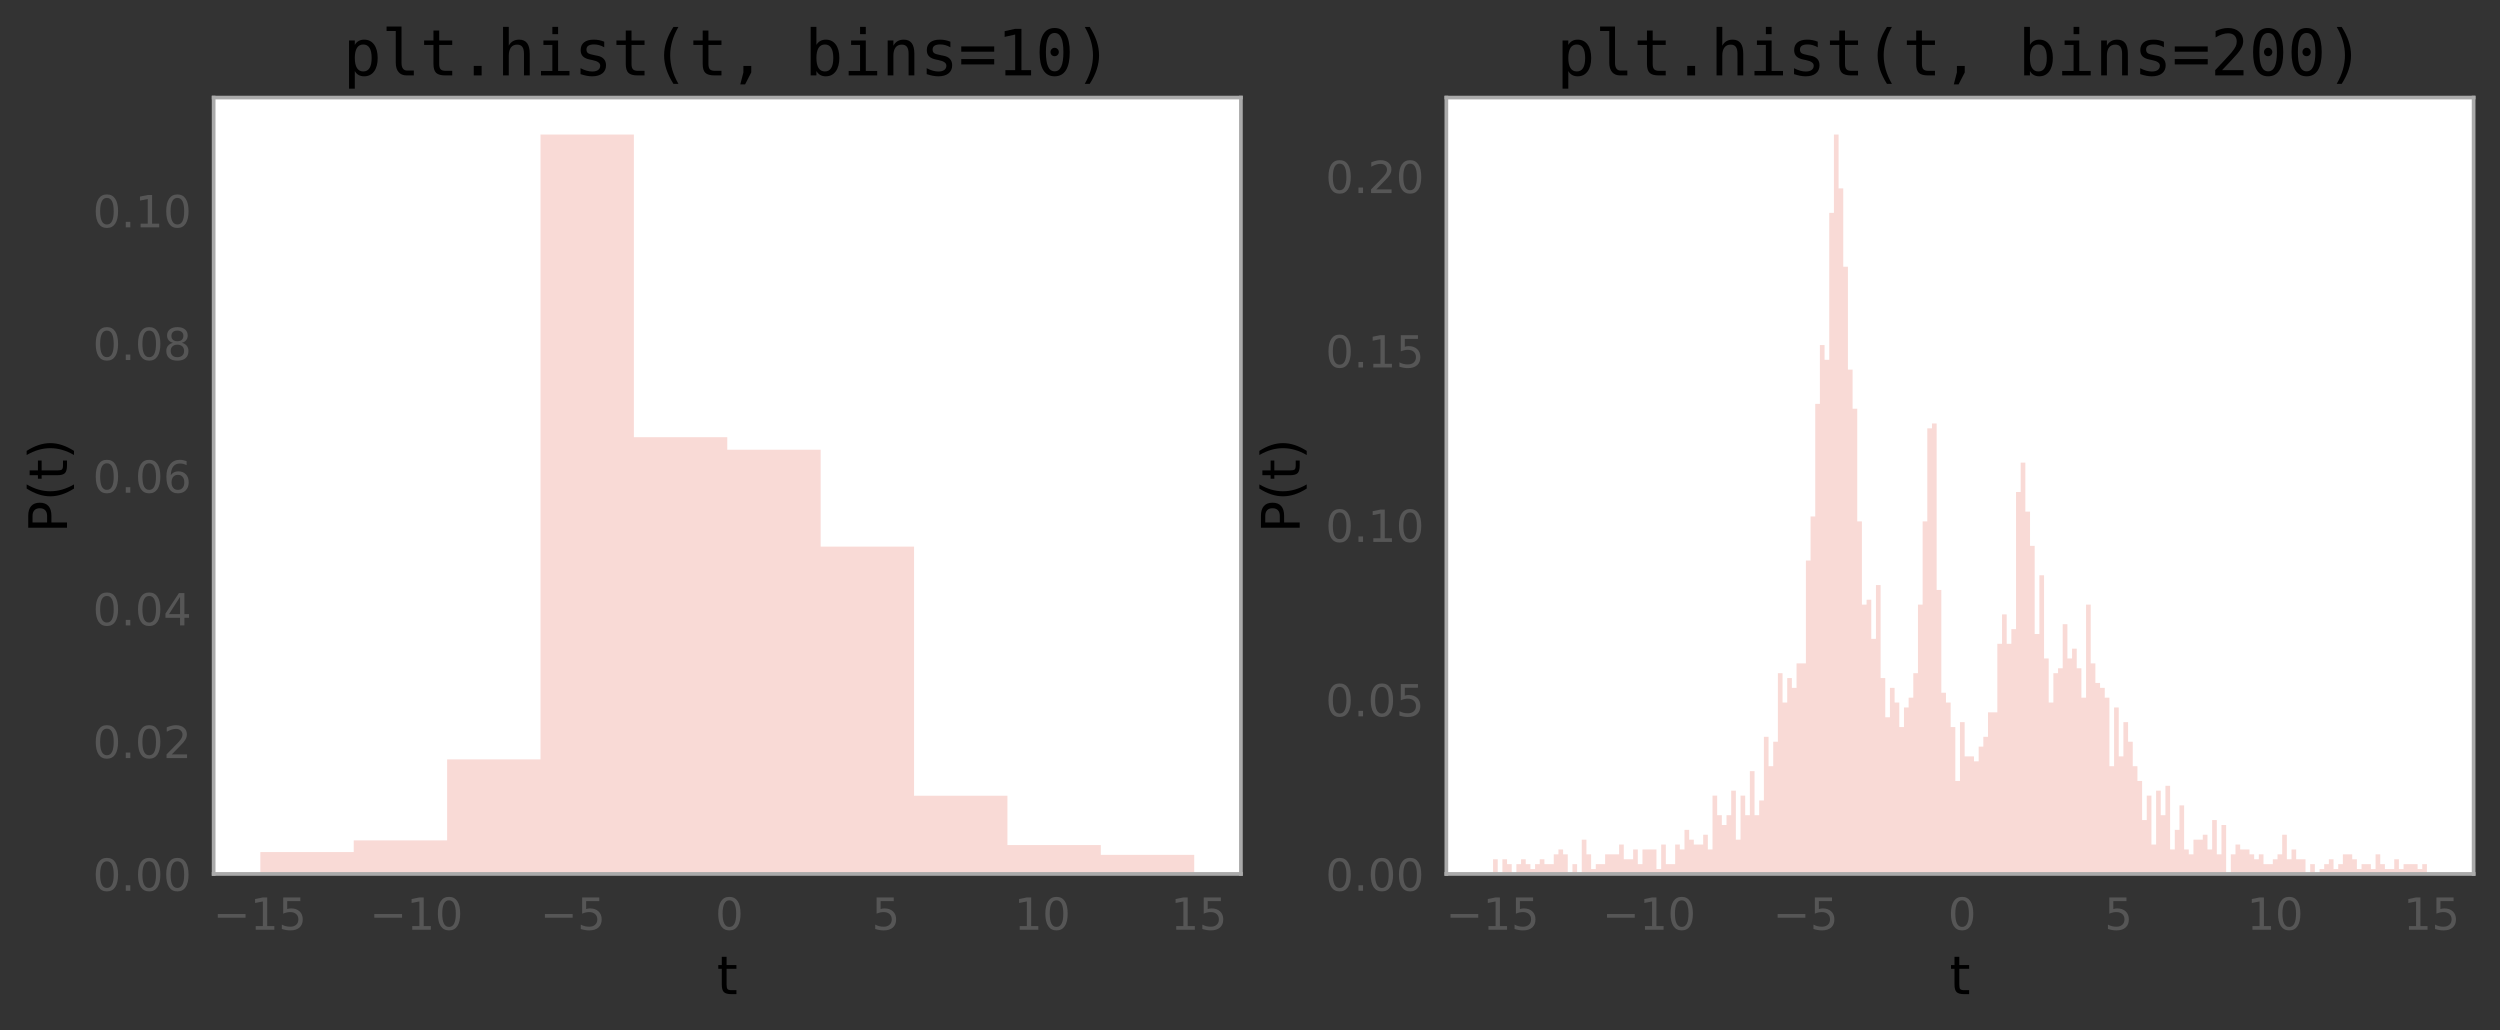 <?xml version="1.0" encoding="utf-8" standalone="no"?>
<!DOCTYPE svg PUBLIC "-//W3C//DTD SVG 1.1//EN"
  "http://www.w3.org/Graphics/SVG/1.1/DTD/svg11.dtd">
<!-- Created with matplotlib (http://matplotlib.org/) -->
<svg height="279pt" version="1.1" viewBox="0 0 677 279" width="677pt" xmlns="http://www.w3.org/2000/svg" xmlns:xlink="http://www.w3.org/1999/xlink">
 <rect x="0" y="0" width="677" height="279" fill="#333333" stroke="none"/>
 <defs>
  <style type="text/css">
*{stroke-linecap:butt;stroke-linejoin:round;}
  </style>
 </defs>
 <g id="figure_1">
  <g id="patch_1">
   <path d="M 0 279.412 
L 677.055 279.412 
L 677.055 0 
L 0 0 
z
" style="fill:none;"/>
  </g>
  <g id="axes_1">
   <g id="patch_2">
    <path d="M 57.855 236.662 
L 336.037 236.662 
L 336.037 26.422 
L 57.855 26.422 
z
" style="fill:#ffffff;"/>
   </g>
   <g id="matplotlib.axis_1">
    <g id="xtick_1">
     <g id="line2d_1"/>
     <g id="text_1">
      <!-- −15 -->
      <defs>
       <path d="M 10.594 35.5 
L 73.188 35.5 
L 73.188 27.203 
L 10.594 27.203 
z
" id="DejaVuSans-2212"/>
       <path d="M 12.406 8.297 
L 28.516 8.297 
L 28.516 63.922 
L 10.984 60.406 
L 10.984 69.391 
L 28.422 72.906 
L 38.281 72.906 
L 38.281 8.297 
L 54.391 8.297 
L 54.391 0 
L 12.406 0 
z
" id="DejaVuSans-31"/>
       <path d="M 10.797 72.906 
L 49.516 72.906 
L 49.516 64.594 
L 19.828 64.594 
L 19.828 46.734 
Q 21.969 47.469 24.109 47.828 
Q 26.266 48.188 28.422 48.188 
Q 40.625 48.188 47.75 41.5 
Q 54.891 34.812 54.891 23.391 
Q 54.891 11.625 47.562 5.094 
Q 40.234 -1.422 26.906 -1.422 
Q 22.312 -1.422 17.547 -0.641 
Q 12.797 0.141 7.719 1.703 
L 7.719 11.625 
Q 12.109 9.234 16.797 8.062 
Q 21.484 6.891 26.703 6.891 
Q 35.156 6.891 40.078 11.328 
Q 45.016 15.766 45.016 23.391 
Q 45.016 31 40.078 35.438 
Q 35.156 39.891 26.703 39.891 
Q 22.75 39.891 18.812 39.016 
Q 14.891 38.141 10.797 36.281 
z
" id="DejaVuSans-35"/>
      </defs>
      <g style="fill:#565656;" transform="translate(57.707 251.78)scale(0.12 -0.12)">
       <use xlink:href="#DejaVuSans-2212"/>
       <use x="83.789" xlink:href="#DejaVuSans-31"/>
       <use x="147.412" xlink:href="#DejaVuSans-35"/>
      </g>
     </g>
    </g>
    <g id="xtick_2">
     <g id="line2d_2"/>
     <g id="text_2">
      <!-- −10 -->
      <defs>
       <path d="M 31.781 66.406 
Q 24.172 66.406 20.328 58.906 
Q 16.5 51.422 16.5 36.375 
Q 16.5 21.391 20.328 13.891 
Q 24.172 6.391 31.781 6.391 
Q 39.453 6.391 43.281 13.891 
Q 47.125 21.391 47.125 36.375 
Q 47.125 51.422 43.281 58.906 
Q 39.453 66.406 31.781 66.406 
M 31.781 74.219 
Q 44.047 74.219 50.516 64.516 
Q 56.984 54.828 56.984 36.375 
Q 56.984 17.969 50.516 8.266 
Q 44.047 -1.422 31.781 -1.422 
Q 19.531 -1.422 13.062 8.266 
Q 6.594 17.969 6.594 36.375 
Q 6.594 54.828 13.062 64.516 
Q 19.531 74.219 31.781 74.219 
" id="DejaVuSans-30"/>
      </defs>
      <g style="fill:#565656;" transform="translate(100.091 251.78)scale(0.12 -0.12)">
       <use xlink:href="#DejaVuSans-2212"/>
       <use x="83.789" xlink:href="#DejaVuSans-31"/>
       <use x="147.412" xlink:href="#DejaVuSans-30"/>
      </g>
     </g>
    </g>
    <g id="xtick_3">
     <g id="line2d_3"/>
     <g id="text_3">
      <!-- −5 -->
      <g style="fill:#565656;" transform="translate(146.292 251.78)scale(0.12 -0.12)">
       <use xlink:href="#DejaVuSans-2212"/>
       <use x="83.789" xlink:href="#DejaVuSans-35"/>
      </g>
     </g>
    </g>
    <g id="xtick_4">
     <g id="line2d_4"/>
     <g id="text_4">
      <!-- 0 -->
      <g style="fill:#565656;" transform="translate(193.703 251.78)scale(0.12 -0.12)">
       <use xlink:href="#DejaVuSans-30"/>
      </g>
     </g>
    </g>
    <g id="xtick_5">
     <g id="line2d_5"/>
     <g id="text_5">
      <!-- 5 -->
      <g style="fill:#565656;" transform="translate(236.086 251.78)scale(0.12 -0.12)">
       <use xlink:href="#DejaVuSans-35"/>
      </g>
     </g>
    </g>
    <g id="xtick_6">
     <g id="line2d_6"/>
     <g id="text_6">
      <!-- 10 -->
      <g style="fill:#565656;" transform="translate(274.652 251.78)scale(0.12 -0.12)">
       <use xlink:href="#DejaVuSans-31"/>
       <use x="63.623" xlink:href="#DejaVuSans-30"/>
      </g>
     </g>
    </g>
    <g id="xtick_7">
     <g id="line2d_7"/>
     <g id="text_7">
      <!-- 15 -->
      <g style="fill:#565656;" transform="translate(317.036 251.78)scale(0.12 -0.12)">
       <use xlink:href="#DejaVuSans-31"/>
       <use x="63.623" xlink:href="#DejaVuSans-35"/>
      </g>
     </g>
    </g>
    <g id="text_8">
     <!-- t -->
     <defs>
      <path d="M 18.312 70.219 
L 18.312 54.688 
L 36.812 54.688 
L 36.812 47.703 
L 18.312 47.703 
L 18.312 18.016 
Q 18.312 11.328 20.141 9.422 
Q 21.969 7.516 27.594 7.516 
L 36.812 7.516 
L 36.812 0 
L 27.594 0 
Q 17.188 0 13.234 3.875 
Q 9.281 7.766 9.281 18.016 
L 9.281 47.703 
L 2.688 47.703 
L 2.688 54.688 
L 9.281 54.688 
L 9.281 70.219 
z
" id="DejaVuSans-74"/>
     </defs>
     <g transform="translate(194.124 269.217)scale(0.144 -0.144)">
      <use xlink:href="#DejaVuSans-74"/>
     </g>
    </g>
   </g>
   <g id="matplotlib.axis_2">
    <g id="ytick_1">
     <g id="line2d_8"/>
     <g id="text_9">
      <!-- 0.00 -->
      <defs>
       <path d="M 10.688 12.406 
L 21 12.406 
L 21 0 
L 10.688 0 
z
" id="DejaVuSans-2e"/>
      </defs>
      <g style="fill:#565656;" transform="translate(25.137 241.221)scale(0.12 -0.12)">
       <use xlink:href="#DejaVuSans-30"/>
       <use x="63.623" xlink:href="#DejaVuSans-2e"/>
       <use x="95.41" xlink:href="#DejaVuSans-30"/>
       <use x="159.033" xlink:href="#DejaVuSans-30"/>
      </g>
     </g>
    </g>
    <g id="ytick_2">
     <g id="line2d_9"/>
     <g id="text_10">
      <!-- 0.02 -->
      <defs>
       <path d="M 19.188 8.297 
L 53.609 8.297 
L 53.609 0 
L 7.328 0 
L 7.328 8.297 
Q 12.938 14.109 22.625 23.891 
Q 32.328 33.688 34.812 36.531 
Q 39.547 41.844 41.422 45.531 
Q 43.312 49.219 43.312 52.781 
Q 43.312 58.594 39.234 62.25 
Q 35.156 65.922 28.609 65.922 
Q 23.969 65.922 18.812 64.312 
Q 13.672 62.703 7.812 59.422 
L 7.812 69.391 
Q 13.766 71.781 18.938 73 
Q 24.125 74.219 28.422 74.219 
Q 39.75 74.219 46.484 68.547 
Q 53.219 62.891 53.219 53.422 
Q 53.219 48.922 51.531 44.891 
Q 49.859 40.875 45.406 35.406 
Q 44.188 33.984 37.641 27.219 
Q 31.109 20.453 19.188 8.297 
" id="DejaVuSans-32"/>
      </defs>
      <g style="fill:#565656;" transform="translate(25.137 205.289)scale(0.12 -0.12)">
       <use xlink:href="#DejaVuSans-30"/>
       <use x="63.623" xlink:href="#DejaVuSans-2e"/>
       <use x="95.41" xlink:href="#DejaVuSans-30"/>
       <use x="159.033" xlink:href="#DejaVuSans-32"/>
      </g>
     </g>
    </g>
    <g id="ytick_3">
     <g id="line2d_10"/>
     <g id="text_11">
      <!-- 0.04 -->
      <defs>
       <path d="M 37.797 64.312 
L 12.891 25.391 
L 37.797 25.391 
z
M 35.203 72.906 
L 47.609 72.906 
L 47.609 25.391 
L 58.016 25.391 
L 58.016 17.188 
L 47.609 17.188 
L 47.609 0 
L 37.797 0 
L 37.797 17.188 
L 4.891 17.188 
L 4.891 26.703 
z
" id="DejaVuSans-34"/>
      </defs>
      <g style="fill:#565656;" transform="translate(25.137 169.357)scale(0.12 -0.12)">
       <use xlink:href="#DejaVuSans-30"/>
       <use x="63.623" xlink:href="#DejaVuSans-2e"/>
       <use x="95.41" xlink:href="#DejaVuSans-30"/>
       <use x="159.033" xlink:href="#DejaVuSans-34"/>
      </g>
     </g>
    </g>
    <g id="ytick_4">
     <g id="line2d_11"/>
     <g id="text_12">
      <!-- 0.06 -->
      <defs>
       <path d="M 33.016 40.375 
Q 26.375 40.375 22.484 35.828 
Q 18.609 31.297 18.609 23.391 
Q 18.609 15.531 22.484 10.953 
Q 26.375 6.391 33.016 6.391 
Q 39.656 6.391 43.531 10.953 
Q 47.406 15.531 47.406 23.391 
Q 47.406 31.297 43.531 35.828 
Q 39.656 40.375 33.016 40.375 
M 52.594 71.297 
L 52.594 62.312 
Q 48.875 64.062 45.094 64.984 
Q 41.312 65.922 37.594 65.922 
Q 27.828 65.922 22.672 59.328 
Q 17.531 52.734 16.797 39.406 
Q 19.672 43.656 24.016 45.922 
Q 28.375 48.188 33.594 48.188 
Q 44.578 48.188 50.953 41.516 
Q 57.328 34.859 57.328 23.391 
Q 57.328 12.156 50.688 5.359 
Q 44.047 -1.422 33.016 -1.422 
Q 20.359 -1.422 13.672 8.266 
Q 6.984 17.969 6.984 36.375 
Q 6.984 53.656 15.188 63.938 
Q 23.391 74.219 37.203 74.219 
Q 40.922 74.219 44.703 73.484 
Q 48.484 72.75 52.594 71.297 
" id="DejaVuSans-36"/>
      </defs>
      <g style="fill:#565656;" transform="translate(25.137 133.425)scale(0.12 -0.12)">
       <use xlink:href="#DejaVuSans-30"/>
       <use x="63.623" xlink:href="#DejaVuSans-2e"/>
       <use x="95.41" xlink:href="#DejaVuSans-30"/>
       <use x="159.033" xlink:href="#DejaVuSans-36"/>
      </g>
     </g>
    </g>
    <g id="ytick_5">
     <g id="line2d_12"/>
     <g id="text_13">
      <!-- 0.08 -->
      <defs>
       <path d="M 31.781 34.625 
Q 24.75 34.625 20.719 30.859 
Q 16.703 27.094 16.703 20.516 
Q 16.703 13.922 20.719 10.156 
Q 24.75 6.391 31.781 6.391 
Q 38.812 6.391 42.859 10.172 
Q 46.922 13.969 46.922 20.516 
Q 46.922 27.094 42.891 30.859 
Q 38.875 34.625 31.781 34.625 
M 21.922 38.812 
Q 15.578 40.375 12.031 44.719 
Q 8.5 49.078 8.5 55.328 
Q 8.5 64.062 14.719 69.141 
Q 20.953 74.219 31.781 74.219 
Q 42.672 74.219 48.875 69.141 
Q 55.078 64.062 55.078 55.328 
Q 55.078 49.078 51.531 44.719 
Q 48 40.375 41.703 38.812 
Q 48.828 37.156 52.797 32.312 
Q 56.781 27.484 56.781 20.516 
Q 56.781 9.906 50.312 4.234 
Q 43.844 -1.422 31.781 -1.422 
Q 19.734 -1.422 13.25 4.234 
Q 6.781 9.906 6.781 20.516 
Q 6.781 27.484 10.781 32.312 
Q 14.797 37.156 21.922 38.812 
M 18.312 54.391 
Q 18.312 48.734 21.844 45.562 
Q 25.391 42.391 31.781 42.391 
Q 38.141 42.391 41.719 45.562 
Q 45.312 48.734 45.312 54.391 
Q 45.312 60.062 41.719 63.234 
Q 38.141 66.406 31.781 66.406 
Q 25.391 66.406 21.844 63.234 
Q 18.312 60.062 18.312 54.391 
" id="DejaVuSans-38"/>
      </defs>
      <g style="fill:#565656;" transform="translate(25.137 97.493)scale(0.12 -0.12)">
       <use xlink:href="#DejaVuSans-30"/>
       <use x="63.623" xlink:href="#DejaVuSans-2e"/>
       <use x="95.41" xlink:href="#DejaVuSans-30"/>
       <use x="159.033" xlink:href="#DejaVuSans-38"/>
      </g>
     </g>
    </g>
    <g id="ytick_6">
     <g id="line2d_13"/>
     <g id="text_14">
      <!-- 0.10 -->
      <g style="fill:#565656;" transform="translate(25.137 61.562)scale(0.12 -0.12)">
       <use xlink:href="#DejaVuSans-30"/>
       <use x="63.623" xlink:href="#DejaVuSans-2e"/>
       <use x="95.41" xlink:href="#DejaVuSans-31"/>
       <use x="159.033" xlink:href="#DejaVuSans-30"/>
      </g>
     </g>
    </g>
    <g id="text_15">
     <!-- P(t) -->
     <defs>
      <path d="M 19.672 64.797 
L 19.672 37.406 
L 32.078 37.406 
Q 38.969 37.406 42.719 40.969 
Q 46.484 44.531 46.484 51.125 
Q 46.484 57.672 42.719 61.234 
Q 38.969 64.797 32.078 64.797 
z
M 9.812 72.906 
L 32.078 72.906 
Q 44.344 72.906 50.609 67.359 
Q 56.891 61.812 56.891 51.125 
Q 56.891 40.328 50.609 34.812 
Q 44.344 29.297 32.078 29.297 
L 19.672 29.297 
L 19.672 0 
L 9.812 0 
z
" id="DejaVuSans-50"/>
      <path d="M 31 75.875 
Q 24.469 64.656 21.281 53.656 
Q 18.109 42.672 18.109 31.391 
Q 18.109 20.125 21.312 9.062 
Q 24.516 -2 31 -13.188 
L 23.188 -13.188 
Q 15.875 -1.703 12.234 9.375 
Q 8.594 20.453 8.594 31.391 
Q 8.594 42.281 12.203 53.312 
Q 15.828 64.359 23.188 75.875 
z
" id="DejaVuSans-28"/>
      <path d="M 8.016 75.875 
L 15.828 75.875 
Q 23.141 64.359 26.781 53.312 
Q 30.422 42.281 30.422 31.391 
Q 30.422 20.453 26.781 9.375 
Q 23.141 -1.703 15.828 -13.188 
L 8.016 -13.188 
Q 14.5 -2 17.703 9.062 
Q 20.906 20.125 20.906 31.391 
Q 20.906 42.672 17.703 53.656 
Q 14.5 64.656 8.016 75.875 
" id="DejaVuSans-29"/>
     </defs>
     <g transform="translate(18.142 144.324)rotate(-90)scale(0.144 -0.144)">
      <use xlink:href="#DejaVuSans-50"/>
      <use x="60.303" xlink:href="#DejaVuSans-28"/>
      <use x="99.316" xlink:href="#DejaVuSans-74"/>
      <use x="138.525" xlink:href="#DejaVuSans-29"/>
     </g>
    </g>
   </g>
   <g id="patch_3">
    <path clip-path="url(#pfc1e90e6aa)" d="M 70.5 236.662 
L 70.5 230.736 
L 95.789 230.736 
L 95.789 227.584 
L 121.078 227.584 
L 121.078 205.644 
L 146.368 205.644 
L 146.368 36.433 
L 171.657 36.433 
L 171.657 118.391 
L 196.946 118.391 
L 196.946 121.795 
L 222.235 121.795 
L 222.235 148.022 
L 247.525 148.022 
L 247.525 215.479 
L 272.814 215.479 
L 272.814 228.844 
L 298.103 228.844 
L 298.103 231.492 
L 323.392 231.492 
L 323.392 236.662 
L 298.103 236.662 
L 298.103 236.662 
L 272.814 236.662 
L 272.814 236.662 
L 247.525 236.662 
L 247.525 236.662 
L 222.235 236.662 
L 222.235 236.662 
L 196.946 236.662 
L 196.946 236.662 
L 171.657 236.662 
L 171.657 236.662 
L 146.368 236.662 
L 146.368 236.662 
L 121.078 236.662 
L 121.078 236.662 
L 95.789 236.662 
L 95.789 236.662 
z
" style="fill:#e24a33;opacity:0.2;"/>
   </g>
   <g id="patch_4">
    <path d="M 57.855 236.662 
L 57.855 26.422 
" style="fill:none;stroke:#aaaaaa;stroke-linecap:square;stroke-linejoin:miter;"/>
   </g>
   <g id="patch_5">
    <path d="M 336.037 236.662 
L 336.037 26.422 
" style="fill:none;stroke:#aaaaaa;stroke-linecap:square;stroke-linejoin:miter;"/>
   </g>
   <g id="patch_6">
    <path d="M 57.855 236.662 
L 336.037 236.662 
" style="fill:none;stroke:#aaaaaa;stroke-linecap:square;stroke-linejoin:miter;"/>
   </g>
   <g id="patch_7">
    <path d="M 57.855 26.422 
L 336.037 26.422 
" style="fill:none;stroke:#aaaaaa;stroke-linecap:square;stroke-linejoin:miter;"/>
   </g>
   <g id="text_16">
    <!-- plt.hist(t, bins=10) -->
    <defs>
     <path d="M 18.312 6.891 
L 18.312 -20.797 
L 9.281 -20.797 
L 9.281 54.688 
L 18.312 54.688 
L 18.312 47.703 
Q 20.562 51.766 24.297 53.875 
Q 28.031 56 32.906 56 
Q 42.828 56 48.469 48.328 
Q 54.109 40.672 54.109 27.094 
Q 54.109 13.766 48.438 6.172 
Q 42.781 -1.422 32.906 -1.422 
Q 27.938 -1.422 24.188 0.703 
Q 20.453 2.828 18.312 6.891 
M 44.672 27.297 
Q 44.672 37.75 41.375 43.062 
Q 38.094 48.391 31.594 48.391 
Q 25.047 48.391 21.672 43.047 
Q 18.312 37.703 18.312 27.297 
Q 18.312 16.938 21.672 11.562 
Q 25.047 6.203 31.594 6.203 
Q 38.094 6.203 41.375 11.516 
Q 44.672 16.844 44.672 27.297 
" id="DejaVuSansMono-70"/>
     <path d="M 31.203 19.828 
Q 31.203 13.766 33.422 10.688 
Q 35.641 7.625 39.984 7.625 
L 50.484 7.625 
L 50.484 0 
L 39.109 0 
Q 31.062 0 26.641 5.172 
Q 22.219 10.359 22.219 19.828 
L 22.219 69.484 
L 7.812 69.484 
L 7.812 76.516 
L 31.203 76.516 
z
" id="DejaVuSansMono-6c"/>
     <path d="M 29.984 70.219 
L 29.984 54.688 
L 50.391 54.688 
L 50.391 47.703 
L 29.984 47.703 
L 29.984 18.016 
Q 29.984 11.969 32.281 9.562 
Q 34.578 7.172 40.281 7.172 
L 50.391 7.172 
L 50.391 0 
L 39.406 0 
Q 29.297 0 25.141 4.047 
Q 21 8.109 21 18.016 
L 21 47.703 
L 6.391 47.703 
L 6.391 54.688 
L 21 54.688 
L 21 70.219 
z
" id="DejaVuSansMono-74"/>
     <path d="M 23.875 14.891 
L 36.188 14.891 
L 36.188 0 
L 23.875 0 
z
" id="DejaVuSansMono-2e"/>
     <path d="M 51.312 33.891 
L 51.312 0 
L 42.281 0 
L 42.281 33.891 
Q 42.281 41.266 39.688 44.719 
Q 37.109 48.188 31.594 48.188 
Q 25.297 48.188 21.891 43.719 
Q 18.5 39.266 18.5 30.906 
L 18.5 0 
L 9.516 0 
L 9.516 75.984 
L 18.5 75.984 
L 18.5 46.484 
Q 20.906 51.172 25 53.578 
Q 29.109 56 34.719 56 
Q 43.062 56 47.188 50.5 
Q 51.312 45.016 51.312 33.891 
" id="DejaVuSansMono-68"/>
     <path d="M 12.5 54.688 
L 35.5 54.688 
L 35.5 6.984 
L 53.328 6.984 
L 53.328 0 
L 8.688 0 
L 8.688 6.984 
L 26.516 6.984 
L 26.516 47.703 
L 12.5 47.703 
z
M 26.516 75.984 
L 35.5 75.984 
L 35.5 64.594 
L 26.516 64.594 
z
" id="DejaVuSansMono-69"/>
     <path d="M 47.516 52.781 
L 47.516 44 
Q 43.656 46.234 39.75 47.359 
Q 35.844 48.484 31.781 48.484 
Q 25.688 48.484 22.672 46.5 
Q 19.672 44.531 19.672 40.484 
Q 19.672 36.812 21.922 35 
Q 24.172 33.203 33.109 31.5 
L 36.719 30.812 
Q 43.406 29.547 46.844 25.734 
Q 50.297 21.922 50.297 15.828 
Q 50.297 7.719 44.531 3.141 
Q 38.766 -1.422 28.516 -1.422 
Q 24.469 -1.422 20.016 -0.562 
Q 15.578 0.297 10.406 2 
L 10.406 11.281 
Q 15.438 8.688 20.016 7.391 
Q 24.609 6.109 28.719 6.109 
Q 34.672 6.109 37.938 8.516 
Q 41.219 10.938 41.219 15.281 
Q 41.219 21.531 29.25 23.922 
L 28.859 24.031 
L 25.484 24.703 
Q 17.719 26.219 14.156 29.812 
Q 10.594 33.406 10.594 39.594 
Q 10.594 47.469 15.906 51.734 
Q 21.234 56 31.109 56 
Q 35.5 56 39.547 55.188 
Q 43.609 54.391 47.516 52.781 
" id="DejaVuSansMono-73"/>
     <path d="M 43.219 75.875 
Q 36.719 64.75 33.516 53.688 
Q 30.328 42.625 30.328 31.391 
Q 30.328 20.219 33.516 9.125 
Q 36.719 -1.953 43.219 -13.188 
L 35.406 -13.188 
Q 28.031 -1.562 24.406 9.438 
Q 20.797 20.453 20.797 31.391 
Q 20.797 42.281 24.406 53.312 
Q 28.031 64.359 35.406 75.875 
z
" id="DejaVuSansMono-28"/>
     <path d="M 24.516 14.797 
L 36.812 14.797 
L 36.812 4.688 
L 27.203 -14.016 
L 19.672 -14.016 
L 24.516 4.688 
z
" id="DejaVuSansMono-2c"/>
     <path id="DejaVuSansMono-20"/>
     <path d="M 44.828 27.297 
Q 44.828 37.75 41.5 43.062 
Q 38.188 48.391 31.688 48.391 
Q 25.141 48.391 21.766 43.047 
Q 18.406 37.703 18.406 27.297 
Q 18.406 16.938 21.766 11.562 
Q 25.141 6.203 31.688 6.203 
Q 38.188 6.203 41.5 11.516 
Q 44.828 16.844 44.828 27.297 
M 18.406 47.703 
Q 20.562 51.703 24.344 53.844 
Q 28.125 56 33.109 56 
Q 42.969 56 48.625 48.406 
Q 54.297 40.828 54.297 27.484 
Q 54.297 13.969 48.609 6.266 
Q 42.922 -1.422 33.016 -1.422 
Q 28.125 -1.422 24.391 0.703 
Q 20.656 2.828 18.406 6.891 
L 18.406 0 
L 9.422 0 
L 9.422 75.984 
L 18.406 75.984 
z
" id="DejaVuSansMono-62"/>
     <path d="M 51.312 33.891 
L 51.312 0 
L 42.281 0 
L 42.281 33.891 
Q 42.281 41.266 39.688 44.719 
Q 37.109 48.188 31.594 48.188 
Q 25.297 48.188 21.891 43.719 
Q 18.5 39.266 18.5 30.906 
L 18.5 0 
L 9.516 0 
L 9.516 54.688 
L 18.5 54.688 
L 18.5 46.484 
Q 20.906 51.172 25 53.578 
Q 29.109 56 34.719 56 
Q 43.062 56 47.188 50.5 
Q 51.312 45.016 51.312 33.891 
" id="DejaVuSansMono-6e"/>
     <path d="M 4.297 25.594 
L 55.906 25.594 
L 55.906 17.188 
L 4.297 17.188 
z
M 4.297 45.406 
L 55.906 45.406 
L 55.906 37.109 
L 4.297 37.109 
z
" id="DejaVuSansMono-3d"/>
     <path d="M 13.188 8.297 
L 28.516 8.297 
L 28.516 64.016 
L 12.016 60.297 
L 12.016 69.281 
L 28.422 72.906 
L 38.281 72.906 
L 38.281 8.297 
L 53.422 8.297 
L 53.422 0 
L 13.188 0 
z
" id="DejaVuSansMono-31"/>
     <path d="M 23.578 36.625 
Q 23.578 39.312 25.453 41.266 
Q 27.344 43.219 29.984 43.219 
Q 32.719 43.219 34.672 41.266 
Q 36.625 39.312 36.625 36.625 
Q 36.625 33.891 34.688 31.984 
Q 32.766 30.078 29.984 30.078 
Q 27.25 30.078 25.406 31.938 
Q 23.578 33.797 23.578 36.625 
M 30.078 66.406 
Q 23.188 66.406 19.797 58.984 
Q 16.406 51.562 16.406 36.375 
Q 16.406 21.234 19.797 13.812 
Q 23.188 6.391 30.078 6.391 
Q 37.016 6.391 40.406 13.812 
Q 43.797 21.234 43.797 36.375 
Q 43.797 51.562 40.406 58.984 
Q 37.016 66.406 30.078 66.406 
M 30.078 74.219 
Q 41.75 74.219 47.734 64.641 
Q 53.719 55.078 53.719 36.375 
Q 53.719 17.719 47.734 8.141 
Q 41.75 -1.422 30.078 -1.422 
Q 18.406 -1.422 12.453 8.141 
Q 6.5 17.719 6.5 36.375 
Q 6.5 55.078 12.453 64.641 
Q 18.406 74.219 30.078 74.219 
" id="DejaVuSansMono-30"/>
     <path d="M 17 75.875 
L 24.812 75.875 
Q 32.172 64.359 35.781 53.312 
Q 39.406 42.281 39.406 31.391 
Q 39.406 20.406 35.781 9.375 
Q 32.172 -1.656 24.812 -13.188 
L 17 -13.188 
Q 23.484 -1.859 26.688 9.219 
Q 29.891 20.312 29.891 31.391 
Q 29.891 42.531 26.688 53.609 
Q 23.484 64.703 17 75.875 
" id="DejaVuSansMono-29"/>
    </defs>
    <g transform="translate(92.915 20.422)scale(0.173 -0.173)">
     <use xlink:href="#DejaVuSansMono-70"/>
     <use x="60.205" xlink:href="#DejaVuSansMono-6c"/>
     <use x="120.41" xlink:href="#DejaVuSansMono-74"/>
     <use x="180.615" xlink:href="#DejaVuSansMono-2e"/>
     <use x="240.82" xlink:href="#DejaVuSansMono-68"/>
     <use x="301.025" xlink:href="#DejaVuSansMono-69"/>
     <use x="361.23" xlink:href="#DejaVuSansMono-73"/>
     <use x="421.436" xlink:href="#DejaVuSansMono-74"/>
     <use x="481.641" xlink:href="#DejaVuSansMono-28"/>
     <use x="541.846" xlink:href="#DejaVuSansMono-74"/>
     <use x="602.051" xlink:href="#DejaVuSansMono-2c"/>
     <use x="662.256" xlink:href="#DejaVuSansMono-20"/>
     <use x="722.461" xlink:href="#DejaVuSansMono-62"/>
     <use x="782.666" xlink:href="#DejaVuSansMono-69"/>
     <use x="842.871" xlink:href="#DejaVuSansMono-6e"/>
     <use x="903.076" xlink:href="#DejaVuSansMono-73"/>
     <use x="963.281" xlink:href="#DejaVuSansMono-3d"/>
     <use x="1023.486" xlink:href="#DejaVuSansMono-31"/>
     <use x="1083.691" xlink:href="#DejaVuSansMono-30"/>
     <use x="1143.896" xlink:href="#DejaVuSansMono-29"/>
    </g>
   </g>
  </g>
  <g id="axes_2">
   <g id="patch_8">
    <path d="M 391.673 236.662 
L 669.855 236.662 
L 669.855 26.422 
L 391.673 26.422 
z
" style="fill:#ffffff;"/>
   </g>
   <g id="matplotlib.axis_3">
    <g id="xtick_8">
     <g id="line2d_14"/>
     <g id="text_17">
      <!-- −15 -->
      <g style="fill:#565656;" transform="translate(391.526 251.78)scale(0.12 -0.12)">
       <use xlink:href="#DejaVuSans-2212"/>
       <use x="83.789" xlink:href="#DejaVuSans-31"/>
       <use x="147.412" xlink:href="#DejaVuSans-35"/>
      </g>
     </g>
    </g>
    <g id="xtick_9">
     <g id="line2d_15"/>
     <g id="text_18">
      <!-- −10 -->
      <g style="fill:#565656;" transform="translate(433.909 251.78)scale(0.12 -0.12)">
       <use xlink:href="#DejaVuSans-2212"/>
       <use x="83.789" xlink:href="#DejaVuSans-31"/>
       <use x="147.412" xlink:href="#DejaVuSans-30"/>
      </g>
     </g>
    </g>
    <g id="xtick_10">
     <g id="line2d_16"/>
     <g id="text_19">
      <!-- −5 -->
      <g style="fill:#565656;" transform="translate(480.11 251.78)scale(0.12 -0.12)">
       <use xlink:href="#DejaVuSans-2212"/>
       <use x="83.789" xlink:href="#DejaVuSans-35"/>
      </g>
     </g>
    </g>
    <g id="xtick_11">
     <g id="line2d_17"/>
     <g id="text_20">
      <!-- 0 -->
      <g style="fill:#565656;" transform="translate(527.521 251.78)scale(0.12 -0.12)">
       <use xlink:href="#DejaVuSans-30"/>
      </g>
     </g>
    </g>
    <g id="xtick_12">
     <g id="line2d_18"/>
     <g id="text_21">
      <!-- 5 -->
      <g style="fill:#565656;" transform="translate(569.905 251.78)scale(0.12 -0.12)">
       <use xlink:href="#DejaVuSans-35"/>
      </g>
     </g>
    </g>
    <g id="xtick_13">
     <g id="line2d_19"/>
     <g id="text_22">
      <!-- 10 -->
      <g style="fill:#565656;" transform="translate(608.471 251.78)scale(0.12 -0.12)">
       <use xlink:href="#DejaVuSans-31"/>
       <use x="63.623" xlink:href="#DejaVuSans-30"/>
      </g>
     </g>
    </g>
    <g id="xtick_14">
     <g id="line2d_20"/>
     <g id="text_23">
      <!-- 15 -->
      <g style="fill:#565656;" transform="translate(650.854 251.78)scale(0.12 -0.12)">
       <use xlink:href="#DejaVuSans-31"/>
       <use x="63.623" xlink:href="#DejaVuSans-35"/>
      </g>
     </g>
    </g>
    <g id="text_24">
     <!-- t -->
     <g transform="translate(527.942 269.217)scale(0.144 -0.144)">
      <use xlink:href="#DejaVuSans-74"/>
     </g>
    </g>
   </g>
   <g id="matplotlib.axis_4">
    <g id="ytick_7">
     <g id="line2d_21"/>
     <g id="text_25">
      <!-- 0.00 -->
      <g style="fill:#565656;" transform="translate(358.955 241.221)scale(0.12 -0.12)">
       <use xlink:href="#DejaVuSans-30"/>
       <use x="63.623" xlink:href="#DejaVuSans-2e"/>
       <use x="95.41" xlink:href="#DejaVuSans-30"/>
       <use x="159.033" xlink:href="#DejaVuSans-30"/>
      </g>
     </g>
    </g>
    <g id="ytick_8">
     <g id="line2d_22"/>
     <g id="text_26">
      <!-- 0.05 -->
      <g style="fill:#565656;" transform="translate(358.955 193.986)scale(0.12 -0.12)">
       <use xlink:href="#DejaVuSans-30"/>
       <use x="63.623" xlink:href="#DejaVuSans-2e"/>
       <use x="95.41" xlink:href="#DejaVuSans-30"/>
       <use x="159.033" xlink:href="#DejaVuSans-35"/>
      </g>
     </g>
    </g>
    <g id="ytick_9">
     <g id="line2d_23"/>
     <g id="text_27">
      <!-- 0.10 -->
      <g style="fill:#565656;" transform="translate(358.955 146.751)scale(0.12 -0.12)">
       <use xlink:href="#DejaVuSans-30"/>
       <use x="63.623" xlink:href="#DejaVuSans-2e"/>
       <use x="95.41" xlink:href="#DejaVuSans-31"/>
       <use x="159.033" xlink:href="#DejaVuSans-30"/>
      </g>
     </g>
    </g>
    <g id="ytick_10">
     <g id="line2d_24"/>
     <g id="text_28">
      <!-- 0.15 -->
      <g style="fill:#565656;" transform="translate(358.955 99.516)scale(0.12 -0.12)">
       <use xlink:href="#DejaVuSans-30"/>
       <use x="63.623" xlink:href="#DejaVuSans-2e"/>
       <use x="95.41" xlink:href="#DejaVuSans-31"/>
       <use x="159.033" xlink:href="#DejaVuSans-35"/>
      </g>
     </g>
    </g>
    <g id="ytick_11">
     <g id="line2d_25"/>
     <g id="text_29">
      <!-- 0.20 -->
      <g style="fill:#565656;" transform="translate(358.955 52.281)scale(0.12 -0.12)">
       <use xlink:href="#DejaVuSans-30"/>
       <use x="63.623" xlink:href="#DejaVuSans-2e"/>
       <use x="95.41" xlink:href="#DejaVuSans-32"/>
       <use x="159.033" xlink:href="#DejaVuSans-30"/>
      </g>
     </g>
    </g>
    <g id="text_30">
     <!-- P(t) -->
     <g transform="translate(351.96 144.324)rotate(-90)scale(0.144 -0.144)">
      <use xlink:href="#DejaVuSans-50"/>
      <use x="60.303" xlink:href="#DejaVuSans-28"/>
      <use x="99.316" xlink:href="#DejaVuSans-74"/>
      <use x="138.525" xlink:href="#DejaVuSans-29"/>
     </g>
    </g>
   </g>
   <g id="patch_9">
    <path clip-path="url(#pa1ee35248e)" d="M 404.318 236.662 
L 404.318 232.684 
L 405.583 232.684 
L 405.583 236.662 
L 406.847 236.662 
L 406.847 232.684 
L 408.111 232.684 
L 408.111 234.01 
L 409.376 234.01 
L 409.376 236.662 
L 410.64 236.662 
L 410.64 234.01 
L 411.905 234.01 
L 411.905 232.684 
L 413.169 232.684 
L 413.169 234.01 
L 414.434 234.01 
L 414.434 235.336 
L 415.698 235.336 
L 415.698 234.01 
L 416.963 234.01 
L 416.963 232.684 
L 418.227 232.684 
L 418.227 234.01 
L 419.492 234.01 
L 419.492 234.01 
L 420.756 234.01 
L 420.756 231.358 
L 422.021 231.358 
L 422.021 230.032 
L 423.285 230.032 
L 423.285 231.358 
L 424.549 231.358 
L 424.549 236.662 
L 425.814 236.662 
L 425.814 234.01 
L 427.078 234.01 
L 427.078 236.662 
L 428.343 236.662 
L 428.343 227.38 
L 429.607 227.38 
L 429.607 231.358 
L 430.872 231.358 
L 430.872 235.336 
L 432.136 235.336 
L 432.136 234.01 
L 433.401 234.01 
L 433.401 234.01 
L 434.665 234.01 
L 434.665 231.358 
L 435.93 231.358 
L 435.93 231.358 
L 437.194 231.358 
L 437.194 231.358 
L 438.459 231.358 
L 438.459 228.706 
L 439.723 228.706 
L 439.723 232.684 
L 440.987 232.684 
L 440.987 232.684 
L 442.252 232.684 
L 442.252 230.032 
L 443.516 230.032 
L 443.516 234.01 
L 444.781 234.01 
L 444.781 230.032 
L 446.045 230.032 
L 446.045 230.032 
L 447.31 230.032 
L 447.31 230.032 
L 448.574 230.032 
L 448.574 235.336 
L 449.839 235.336 
L 449.839 228.706 
L 451.103 228.706 
L 451.103 234.01 
L 452.368 234.01 
L 452.368 234.01 
L 453.632 234.01 
L 453.632 228.706 
L 454.897 228.706 
L 454.897 230.032 
L 456.161 230.032 
L 456.161 224.728 
L 457.425 224.728 
L 457.425 227.38 
L 458.69 227.38 
L 458.69 228.706 
L 459.954 228.706 
L 459.954 228.706 
L 461.219 228.706 
L 461.219 226.054 
L 462.483 226.054 
L 462.483 230.032 
L 463.748 230.032 
L 463.748 215.446 
L 465.012 215.446 
L 465.012 220.75 
L 466.277 220.75 
L 466.277 223.402 
L 467.541 223.402 
L 467.541 220.75 
L 468.806 220.75 
L 468.806 214.12 
L 470.07 214.12 
L 470.07 227.38 
L 471.335 227.38 
L 471.335 215.446 
L 472.599 215.446 
L 472.599 220.75 
L 473.864 220.75 
L 473.864 208.816 
L 475.128 208.816 
L 475.128 220.75 
L 476.392 220.75 
L 476.392 216.772 
L 477.657 216.772 
L 477.657 199.533 
L 478.921 199.533 
L 478.921 207.49 
L 480.186 207.49 
L 480.186 200.859 
L 481.45 200.859 
L 481.45 182.295 
L 482.715 182.295 
L 482.715 190.251 
L 483.979 190.251 
L 483.979 183.621 
L 485.244 183.621 
L 485.244 186.273 
L 486.508 186.273 
L 486.508 179.643 
L 487.773 179.643 
L 487.773 179.643 
L 489.037 179.643 
L 489.037 151.797 
L 490.302 151.797 
L 490.302 139.863 
L 491.566 139.863 
L 491.566 109.364 
L 492.83 109.364 
L 492.83 93.452 
L 494.095 93.452 
L 494.095 97.43 
L 495.359 97.43 
L 495.359 57.65 
L 496.624 57.65 
L 496.624 36.433 
L 497.888 36.433 
L 497.888 51.02 
L 499.153 51.02 
L 499.153 72.236 
L 500.417 72.236 
L 500.417 100.082 
L 501.682 100.082 
L 501.682 110.69 
L 502.946 110.69 
L 502.946 141.189 
L 504.211 141.189 
L 504.211 163.731 
L 505.475 163.731 
L 505.475 162.405 
L 506.74 162.405 
L 506.74 173.013 
L 508.004 173.013 
L 508.004 158.427 
L 509.268 158.427 
L 509.268 183.621 
L 510.533 183.621 
L 510.533 194.229 
L 511.797 194.229 
L 511.797 186.273 
L 513.062 186.273 
L 513.062 190.251 
L 514.326 190.251 
L 514.326 196.881 
L 515.591 196.881 
L 515.591 191.577 
L 516.855 191.577 
L 516.855 188.925 
L 518.12 188.925 
L 518.12 182.295 
L 519.384 182.295 
L 519.384 163.731 
L 520.649 163.731 
L 520.649 141.189 
L 521.913 141.189 
L 521.913 115.994 
L 523.178 115.994 
L 523.178 114.668 
L 524.442 114.668 
L 524.442 159.753 
L 525.706 159.753 
L 525.706 187.599 
L 526.971 187.599 
L 526.971 190.251 
L 528.235 190.251 
L 528.235 196.881 
L 529.5 196.881 
L 529.5 211.468 
L 530.764 211.468 
L 530.764 195.555 
L 532.029 195.555 
L 532.029 204.837 
L 533.293 204.837 
L 533.293 204.837 
L 534.558 204.837 
L 534.558 206.164 
L 535.822 206.164 
L 535.822 202.185 
L 537.087 202.185 
L 537.087 199.533 
L 538.351 199.533 
L 538.351 192.903 
L 539.616 192.903 
L 539.616 192.903 
L 540.88 192.903 
L 540.88 174.339 
L 542.145 174.339 
L 542.145 166.383 
L 543.409 166.383 
L 543.409 174.339 
L 544.673 174.339 
L 544.673 170.361 
L 545.938 170.361 
L 545.938 133.233 
L 547.202 133.233 
L 547.202 125.276 
L 548.467 125.276 
L 548.467 138.537 
L 549.731 138.537 
L 549.731 147.819 
L 550.996 147.819 
L 550.996 171.687 
L 552.26 171.687 
L 552.26 155.775 
L 553.525 155.775 
L 553.525 178.317 
L 554.789 178.317 
L 554.789 190.251 
L 556.054 190.251 
L 556.054 182.295 
L 557.318 182.295 
L 557.318 180.969 
L 558.583 180.969 
L 558.583 169.035 
L 559.847 169.035 
L 559.847 178.317 
L 561.111 178.317 
L 561.111 175.665 
L 562.376 175.665 
L 562.376 180.969 
L 563.64 180.969 
L 563.64 188.925 
L 564.905 188.925 
L 564.905 163.731 
L 566.169 163.731 
L 566.169 179.643 
L 567.434 179.643 
L 567.434 184.947 
L 568.698 184.947 
L 568.698 186.273 
L 569.963 186.273 
L 569.963 188.925 
L 571.227 188.925 
L 571.227 207.49 
L 572.492 207.49 
L 572.492 191.577 
L 573.756 191.577 
L 573.756 204.837 
L 575.021 204.837 
L 575.021 195.555 
L 576.285 195.555 
L 576.285 200.859 
L 577.549 200.859 
L 577.549 207.49 
L 578.814 207.49 
L 578.814 211.468 
L 580.078 211.468 
L 580.078 222.076 
L 581.343 222.076 
L 581.343 215.446 
L 582.607 215.446 
L 582.607 228.706 
L 583.872 228.706 
L 583.872 214.12 
L 585.136 214.12 
L 585.136 220.75 
L 586.401 220.75 
L 586.401 212.794 
L 587.665 212.794 
L 587.665 230.032 
L 588.93 230.032 
L 588.93 224.728 
L 590.194 224.728 
L 590.194 218.098 
L 591.459 218.098 
L 591.459 230.032 
L 592.723 230.032 
L 592.723 231.358 
L 593.987 231.358 
L 593.987 227.38 
L 595.252 227.38 
L 595.252 227.38 
L 596.516 227.38 
L 596.516 226.054 
L 597.781 226.054 
L 597.781 230.032 
L 599.045 230.032 
L 599.045 222.076 
L 600.31 222.076 
L 600.31 231.358 
L 601.574 231.358 
L 601.574 223.402 
L 602.839 223.402 
L 602.839 236.662 
L 604.103 236.662 
L 604.103 231.358 
L 605.368 231.358 
L 605.368 228.706 
L 606.632 228.706 
L 606.632 230.032 
L 607.897 230.032 
L 607.897 230.032 
L 609.161 230.032 
L 609.161 231.358 
L 610.425 231.358 
L 610.425 232.684 
L 611.69 232.684 
L 611.69 231.358 
L 612.954 231.358 
L 612.954 234.01 
L 614.219 234.01 
L 614.219 234.01 
L 615.483 234.01 
L 615.483 232.684 
L 616.748 232.684 
L 616.748 231.358 
L 618.012 231.358 
L 618.012 226.054 
L 619.277 226.054 
L 619.277 232.684 
L 620.541 232.684 
L 620.541 230.032 
L 621.806 230.032 
L 621.806 232.684 
L 623.07 232.684 
L 623.07 232.684 
L 624.335 232.684 
L 624.335 236.662 
L 625.599 236.662 
L 625.599 234.01 
L 626.864 234.01 
L 626.864 236.662 
L 628.128 236.662 
L 628.128 235.336 
L 629.392 235.336 
L 629.392 234.01 
L 630.657 234.01 
L 630.657 232.684 
L 631.921 232.684 
L 631.921 235.336 
L 633.186 235.336 
L 633.186 234.01 
L 634.45 234.01 
L 634.45 231.358 
L 635.715 231.358 
L 635.715 231.358 
L 636.979 231.358 
L 636.979 232.684 
L 638.244 232.684 
L 638.244 235.336 
L 639.508 235.336 
L 639.508 234.01 
L 640.773 234.01 
L 640.773 234.01 
L 642.037 234.01 
L 642.037 235.336 
L 643.302 235.336 
L 643.302 231.358 
L 644.566 231.358 
L 644.566 234.01 
L 645.83 234.01 
L 645.83 235.336 
L 647.095 235.336 
L 647.095 235.336 
L 648.359 235.336 
L 648.359 232.684 
L 649.624 232.684 
L 649.624 235.336 
L 650.888 235.336 
L 650.888 234.01 
L 652.153 234.01 
L 652.153 234.01 
L 653.417 234.01 
L 653.417 234.01 
L 654.682 234.01 
L 654.682 235.336 
L 655.946 235.336 
L 655.946 234.01 
L 657.211 234.01 
L 657.211 236.662 
L 655.946 236.662 
L 655.946 236.662 
L 654.682 236.662 
L 654.682 236.662 
L 653.417 236.662 
L 653.417 236.662 
L 652.153 236.662 
L 652.153 236.662 
L 650.888 236.662 
L 650.888 236.662 
L 649.624 236.662 
L 649.624 236.662 
L 648.359 236.662 
L 648.359 236.662 
L 647.095 236.662 
L 647.095 236.662 
L 645.83 236.662 
L 645.83 236.662 
L 644.566 236.662 
L 644.566 236.662 
L 643.302 236.662 
L 643.302 236.662 
L 642.037 236.662 
L 642.037 236.662 
L 640.773 236.662 
L 640.773 236.662 
L 639.508 236.662 
L 639.508 236.662 
L 638.244 236.662 
L 638.244 236.662 
L 636.979 236.662 
L 636.979 236.662 
L 635.715 236.662 
L 635.715 236.662 
L 634.45 236.662 
L 634.45 236.662 
L 633.186 236.662 
L 633.186 236.662 
L 631.921 236.662 
L 631.921 236.662 
L 630.657 236.662 
L 630.657 236.662 
L 629.392 236.662 
L 629.392 236.662 
L 628.128 236.662 
L 628.128 236.662 
L 626.864 236.662 
L 626.864 236.662 
L 625.599 236.662 
L 625.599 236.662 
L 624.335 236.662 
L 624.335 236.662 
L 623.07 236.662 
L 623.07 236.662 
L 621.806 236.662 
L 621.806 236.662 
L 620.541 236.662 
L 620.541 236.662 
L 619.277 236.662 
L 619.277 236.662 
L 618.012 236.662 
L 618.012 236.662 
L 616.748 236.662 
L 616.748 236.662 
L 615.483 236.662 
L 615.483 236.662 
L 614.219 236.662 
L 614.219 236.662 
L 612.954 236.662 
L 612.954 236.662 
L 611.69 236.662 
L 611.69 236.662 
L 610.425 236.662 
L 610.425 236.662 
L 609.161 236.662 
L 609.161 236.662 
L 607.897 236.662 
L 607.897 236.662 
L 606.632 236.662 
L 606.632 236.662 
L 605.368 236.662 
L 605.368 236.662 
L 604.103 236.662 
L 604.103 236.662 
L 602.839 236.662 
L 602.839 236.662 
L 601.574 236.662 
L 601.574 236.662 
L 600.31 236.662 
L 600.31 236.662 
L 599.045 236.662 
L 599.045 236.662 
L 597.781 236.662 
L 597.781 236.662 
L 596.516 236.662 
L 596.516 236.662 
L 595.252 236.662 
L 595.252 236.662 
L 593.987 236.662 
L 593.987 236.662 
L 592.723 236.662 
L 592.723 236.662 
L 591.459 236.662 
L 591.459 236.662 
L 590.194 236.662 
L 590.194 236.662 
L 588.93 236.662 
L 588.93 236.662 
L 587.665 236.662 
L 587.665 236.662 
L 586.401 236.662 
L 586.401 236.662 
L 585.136 236.662 
L 585.136 236.662 
L 583.872 236.662 
L 583.872 236.662 
L 582.607 236.662 
L 582.607 236.662 
L 581.343 236.662 
L 581.343 236.662 
L 580.078 236.662 
L 580.078 236.662 
L 578.814 236.662 
L 578.814 236.662 
L 577.549 236.662 
L 577.549 236.662 
L 576.285 236.662 
L 576.285 236.662 
L 575.021 236.662 
L 575.021 236.662 
L 573.756 236.662 
L 573.756 236.662 
L 572.492 236.662 
L 572.492 236.662 
L 571.227 236.662 
L 571.227 236.662 
L 569.963 236.662 
L 569.963 236.662 
L 568.698 236.662 
L 568.698 236.662 
L 567.434 236.662 
L 567.434 236.662 
L 566.169 236.662 
L 566.169 236.662 
L 564.905 236.662 
L 564.905 236.662 
L 563.64 236.662 
L 563.64 236.662 
L 562.376 236.662 
L 562.376 236.662 
L 561.111 236.662 
L 561.111 236.662 
L 559.847 236.662 
L 559.847 236.662 
L 558.583 236.662 
L 558.583 236.662 
L 557.318 236.662 
L 557.318 236.662 
L 556.054 236.662 
L 556.054 236.662 
L 554.789 236.662 
L 554.789 236.662 
L 553.525 236.662 
L 553.525 236.662 
L 552.26 236.662 
L 552.26 236.662 
L 550.996 236.662 
L 550.996 236.662 
L 549.731 236.662 
L 549.731 236.662 
L 548.467 236.662 
L 548.467 236.662 
L 547.202 236.662 
L 547.202 236.662 
L 545.938 236.662 
L 545.938 236.662 
L 544.673 236.662 
L 544.673 236.662 
L 543.409 236.662 
L 543.409 236.662 
L 542.145 236.662 
L 542.145 236.662 
L 540.88 236.662 
L 540.88 236.662 
L 539.616 236.662 
L 539.616 236.662 
L 538.351 236.662 
L 538.351 236.662 
L 537.087 236.662 
L 537.087 236.662 
L 535.822 236.662 
L 535.822 236.662 
L 534.558 236.662 
L 534.558 236.662 
L 533.293 236.662 
L 533.293 236.662 
L 532.029 236.662 
L 532.029 236.662 
L 530.764 236.662 
L 530.764 236.662 
L 529.5 236.662 
L 529.5 236.662 
L 528.235 236.662 
L 528.235 236.662 
L 526.971 236.662 
L 526.971 236.662 
L 525.706 236.662 
L 525.706 236.662 
L 524.442 236.662 
L 524.442 236.662 
L 523.178 236.662 
L 523.178 236.662 
L 521.913 236.662 
L 521.913 236.662 
L 520.649 236.662 
L 520.649 236.662 
L 519.384 236.662 
L 519.384 236.662 
L 518.12 236.662 
L 518.12 236.662 
L 516.855 236.662 
L 516.855 236.662 
L 515.591 236.662 
L 515.591 236.662 
L 514.326 236.662 
L 514.326 236.662 
L 513.062 236.662 
L 513.062 236.662 
L 511.797 236.662 
L 511.797 236.662 
L 510.533 236.662 
L 510.533 236.662 
L 509.268 236.662 
L 509.268 236.662 
L 508.004 236.662 
L 508.004 236.662 
L 506.74 236.662 
L 506.74 236.662 
L 505.475 236.662 
L 505.475 236.662 
L 504.211 236.662 
L 504.211 236.662 
L 502.946 236.662 
L 502.946 236.662 
L 501.682 236.662 
L 501.682 236.662 
L 500.417 236.662 
L 500.417 236.662 
L 499.153 236.662 
L 499.153 236.662 
L 497.888 236.662 
L 497.888 236.662 
L 496.624 236.662 
L 496.624 236.662 
L 495.359 236.662 
L 495.359 236.662 
L 494.095 236.662 
L 494.095 236.662 
L 492.83 236.662 
L 492.83 236.662 
L 491.566 236.662 
L 491.566 236.662 
L 490.302 236.662 
L 490.302 236.662 
L 489.037 236.662 
L 489.037 236.662 
L 487.773 236.662 
L 487.773 236.662 
L 486.508 236.662 
L 486.508 236.662 
L 485.244 236.662 
L 485.244 236.662 
L 483.979 236.662 
L 483.979 236.662 
L 482.715 236.662 
L 482.715 236.662 
L 481.45 236.662 
L 481.45 236.662 
L 480.186 236.662 
L 480.186 236.662 
L 478.921 236.662 
L 478.921 236.662 
L 477.657 236.662 
L 477.657 236.662 
L 476.392 236.662 
L 476.392 236.662 
L 475.128 236.662 
L 475.128 236.662 
L 473.864 236.662 
L 473.864 236.662 
L 472.599 236.662 
L 472.599 236.662 
L 471.335 236.662 
L 471.335 236.662 
L 470.07 236.662 
L 470.07 236.662 
L 468.806 236.662 
L 468.806 236.662 
L 467.541 236.662 
L 467.541 236.662 
L 466.277 236.662 
L 466.277 236.662 
L 465.012 236.662 
L 465.012 236.662 
L 463.748 236.662 
L 463.748 236.662 
L 462.483 236.662 
L 462.483 236.662 
L 461.219 236.662 
L 461.219 236.662 
L 459.954 236.662 
L 459.954 236.662 
L 458.69 236.662 
L 458.69 236.662 
L 457.425 236.662 
L 457.425 236.662 
L 456.161 236.662 
L 456.161 236.662 
L 454.897 236.662 
L 454.897 236.662 
L 453.632 236.662 
L 453.632 236.662 
L 452.368 236.662 
L 452.368 236.662 
L 451.103 236.662 
L 451.103 236.662 
L 449.839 236.662 
L 449.839 236.662 
L 448.574 236.662 
L 448.574 236.662 
L 447.31 236.662 
L 447.31 236.662 
L 446.045 236.662 
L 446.045 236.662 
L 444.781 236.662 
L 444.781 236.662 
L 443.516 236.662 
L 443.516 236.662 
L 442.252 236.662 
L 442.252 236.662 
L 440.987 236.662 
L 440.987 236.662 
L 439.723 236.662 
L 439.723 236.662 
L 438.459 236.662 
L 438.459 236.662 
L 437.194 236.662 
L 437.194 236.662 
L 435.93 236.662 
L 435.93 236.662 
L 434.665 236.662 
L 434.665 236.662 
L 433.401 236.662 
L 433.401 236.662 
L 432.136 236.662 
L 432.136 236.662 
L 430.872 236.662 
L 430.872 236.662 
L 429.607 236.662 
L 429.607 236.662 
L 428.343 236.662 
L 428.343 236.662 
L 427.078 236.662 
L 427.078 236.662 
L 425.814 236.662 
L 425.814 236.662 
L 424.549 236.662 
L 424.549 236.662 
L 423.285 236.662 
L 423.285 236.662 
L 422.021 236.662 
L 422.021 236.662 
L 420.756 236.662 
L 420.756 236.662 
L 419.492 236.662 
L 419.492 236.662 
L 418.227 236.662 
L 418.227 236.662 
L 416.963 236.662 
L 416.963 236.662 
L 415.698 236.662 
L 415.698 236.662 
L 414.434 236.662 
L 414.434 236.662 
L 413.169 236.662 
L 413.169 236.662 
L 411.905 236.662 
L 411.905 236.662 
L 410.64 236.662 
L 410.64 236.662 
L 409.376 236.662 
L 409.376 236.662 
L 408.111 236.662 
L 408.111 236.662 
L 406.847 236.662 
L 406.847 236.662 
L 405.583 236.662 
L 405.583 236.662 
z
" style="fill:#e24a33;opacity:0.2;"/>
   </g>
   <g id="patch_10">
    <path d="M 391.673 236.662 
L 391.673 26.422 
" style="fill:none;stroke:#aaaaaa;stroke-linecap:square;stroke-linejoin:miter;"/>
   </g>
   <g id="patch_11">
    <path d="M 669.855 236.662 
L 669.855 26.422 
" style="fill:none;stroke:#aaaaaa;stroke-linecap:square;stroke-linejoin:miter;"/>
   </g>
   <g id="patch_12">
    <path d="M 391.673 236.662 
L 669.855 236.662 
" style="fill:none;stroke:#aaaaaa;stroke-linecap:square;stroke-linejoin:miter;"/>
   </g>
   <g id="patch_13">
    <path d="M 391.673 26.422 
L 669.855 26.422 
" style="fill:none;stroke:#aaaaaa;stroke-linecap:square;stroke-linejoin:miter;"/>
   </g>
   <g id="text_31">
    <!-- plt.hist(t, bins=200) -->
    <defs>
     <path d="M 18.219 8.297 
L 51.703 8.297 
L 51.703 0 
L 7.422 0 
L 7.422 8.297 
Q 16.547 17.922 23.375 25.297 
Q 30.219 32.672 32.812 35.688 
Q 37.703 41.656 39.406 45.344 
Q 41.109 49.031 41.109 52.875 
Q 41.109 58.984 37.516 62.453 
Q 33.938 65.922 27.688 65.922 
Q 23.25 65.922 18.359 64.312 
Q 13.484 62.703 8.016 59.422 
L 8.016 69.391 
Q 13.031 71.781 17.891 73 
Q 22.75 74.219 27.484 74.219 
Q 38.188 74.219 44.703 68.531 
Q 51.219 62.844 51.219 53.609 
Q 51.219 48.922 49.047 44.234 
Q 46.875 39.547 42 33.891 
Q 39.266 30.719 34.062 25.094 
Q 28.859 19.484 18.219 8.297 
" id="DejaVuSansMono-32"/>
    </defs>
    <g transform="translate(421.532 20.422)scale(0.173 -0.173)">
     <use xlink:href="#DejaVuSansMono-70"/>
     <use x="60.205" xlink:href="#DejaVuSansMono-6c"/>
     <use x="120.41" xlink:href="#DejaVuSansMono-74"/>
     <use x="180.615" xlink:href="#DejaVuSansMono-2e"/>
     <use x="240.82" xlink:href="#DejaVuSansMono-68"/>
     <use x="301.025" xlink:href="#DejaVuSansMono-69"/>
     <use x="361.23" xlink:href="#DejaVuSansMono-73"/>
     <use x="421.436" xlink:href="#DejaVuSansMono-74"/>
     <use x="481.641" xlink:href="#DejaVuSansMono-28"/>
     <use x="541.846" xlink:href="#DejaVuSansMono-74"/>
     <use x="602.051" xlink:href="#DejaVuSansMono-2c"/>
     <use x="662.256" xlink:href="#DejaVuSansMono-20"/>
     <use x="722.461" xlink:href="#DejaVuSansMono-62"/>
     <use x="782.666" xlink:href="#DejaVuSansMono-69"/>
     <use x="842.871" xlink:href="#DejaVuSansMono-6e"/>
     <use x="903.076" xlink:href="#DejaVuSansMono-73"/>
     <use x="963.281" xlink:href="#DejaVuSansMono-3d"/>
     <use x="1023.486" xlink:href="#DejaVuSansMono-32"/>
     <use x="1083.691" xlink:href="#DejaVuSansMono-30"/>
     <use x="1143.896" xlink:href="#DejaVuSansMono-30"/>
     <use x="1204.102" xlink:href="#DejaVuSansMono-29"/>
    </g>
   </g>
  </g>
 </g>
 <defs>
  <clipPath id="pfc1e90e6aa">
   <rect height="210.24" width="278.182" x="57.855" y="26.422"/>
  </clipPath>
  <clipPath id="pa1ee35248e">
   <rect height="210.24" width="278.182" x="391.673" y="26.422"/>
  </clipPath>
 </defs>
</svg>
